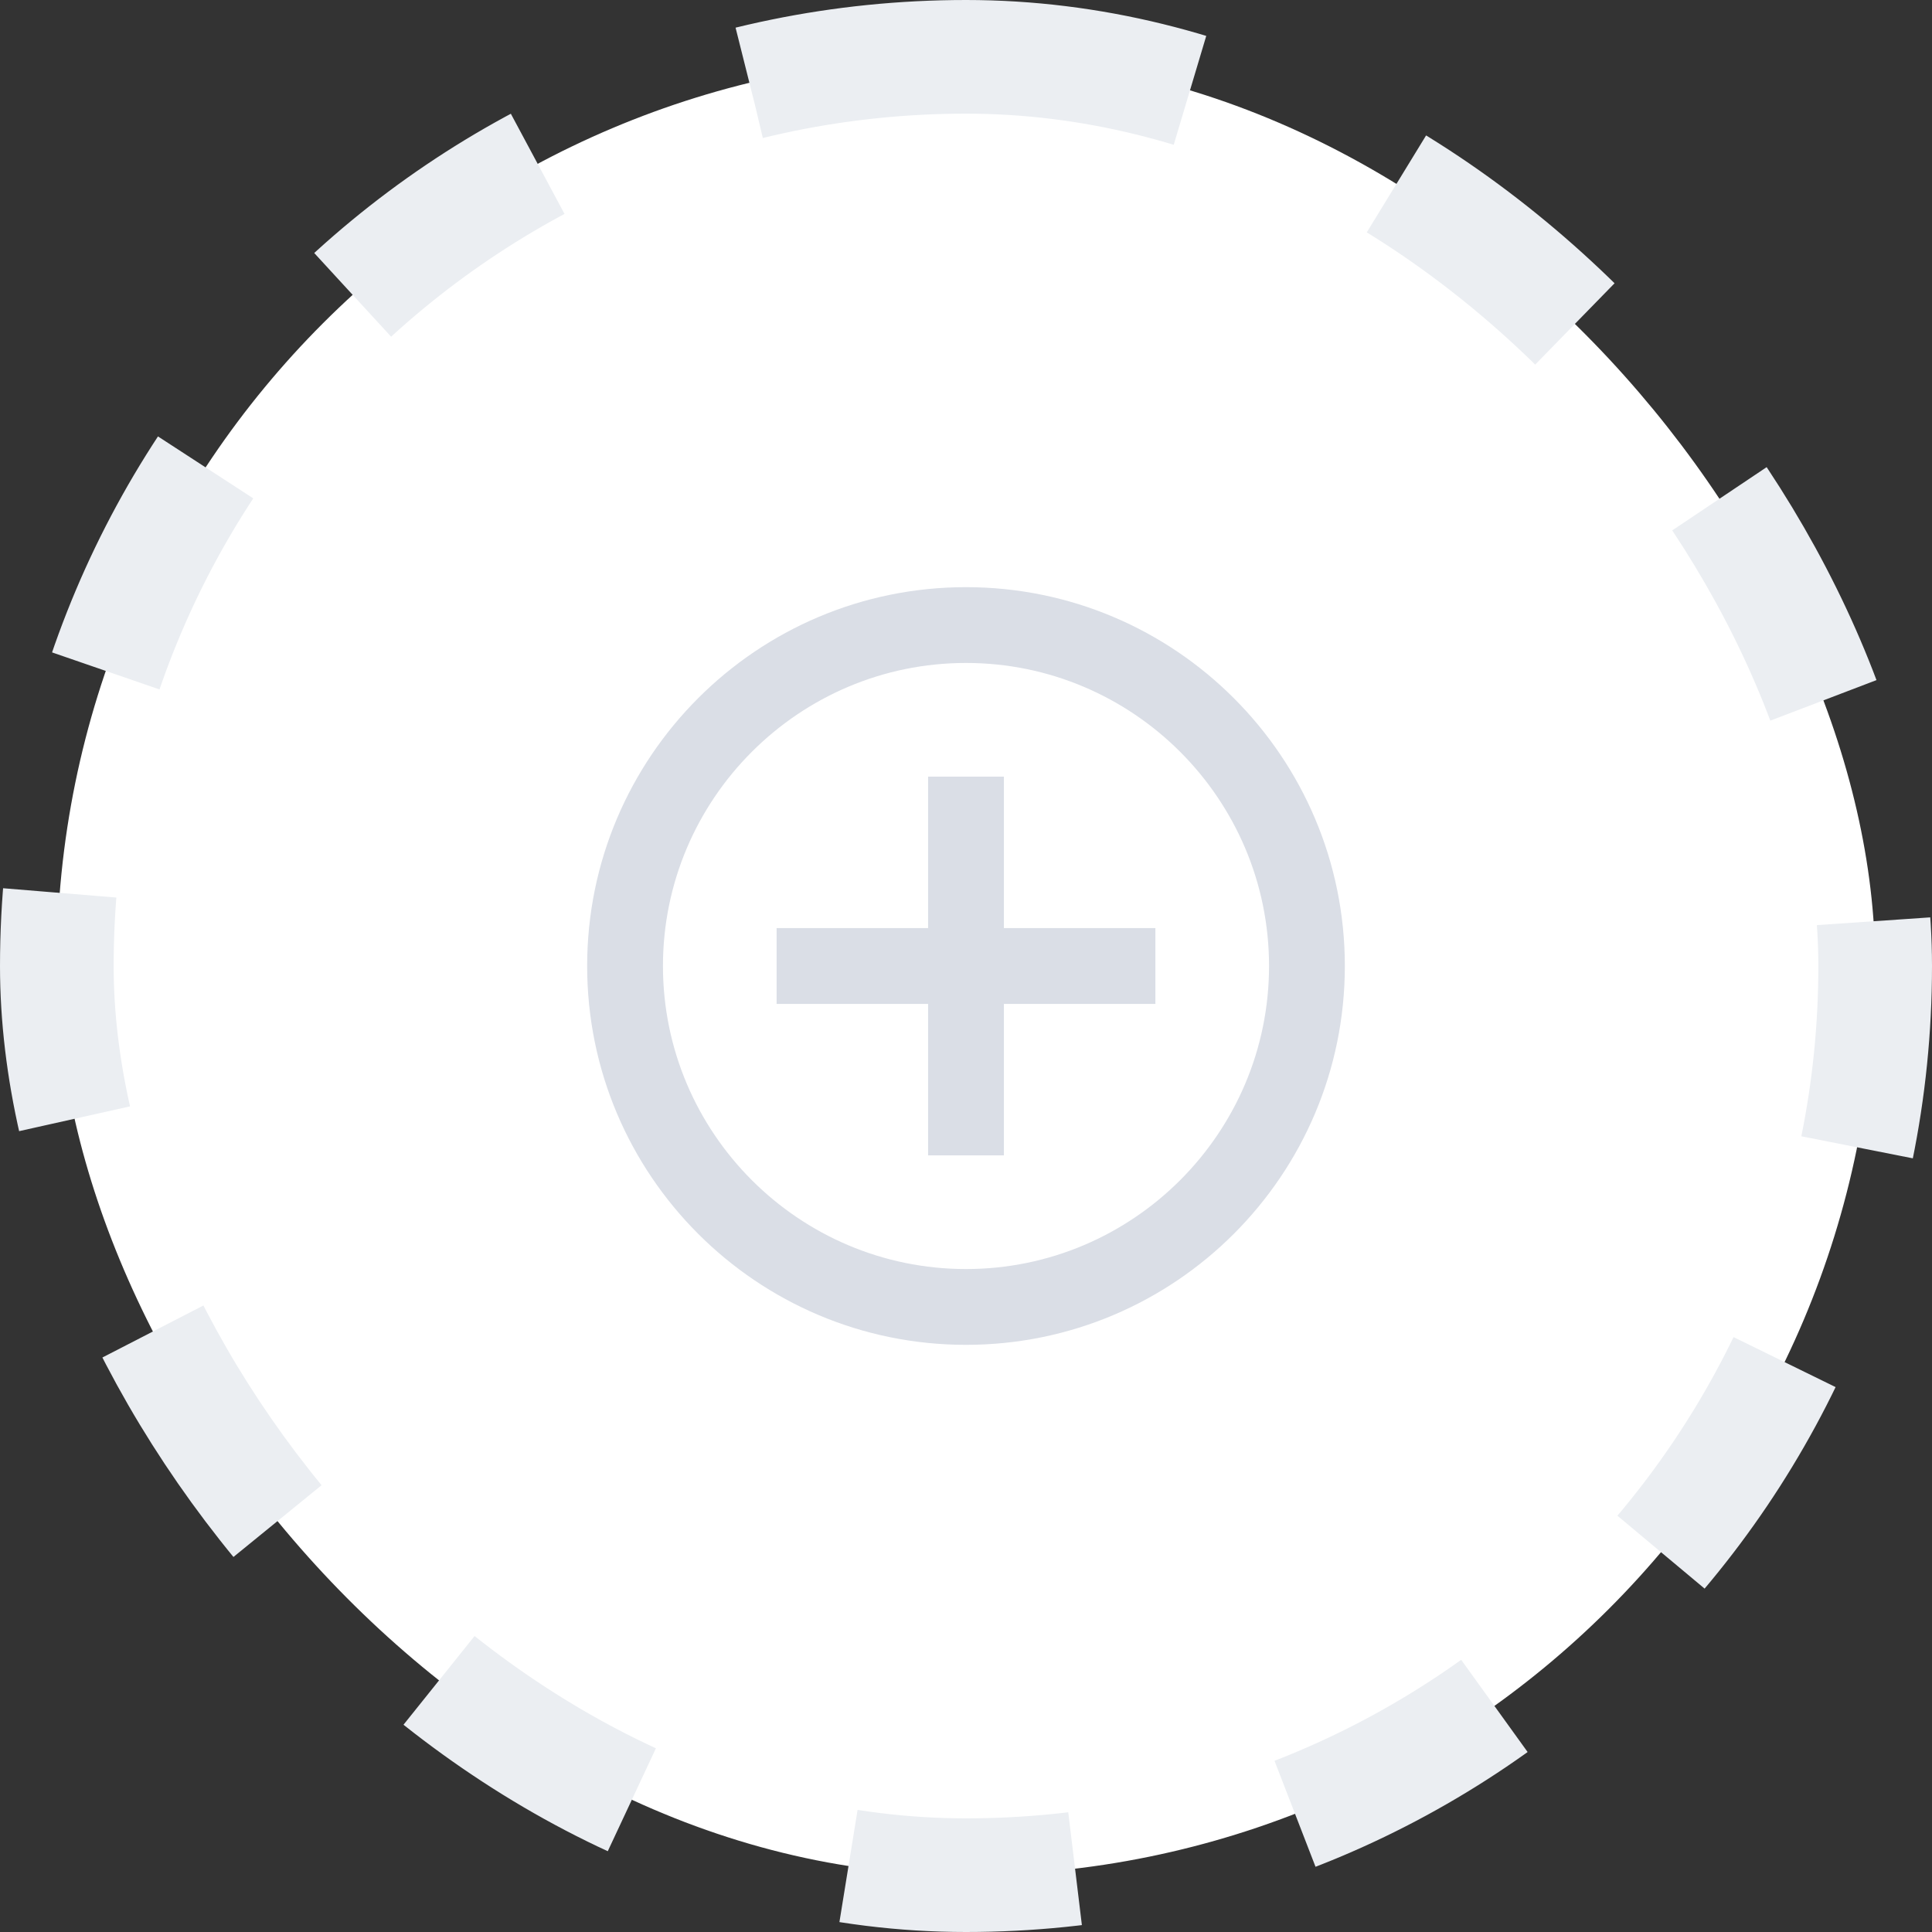 <svg width="34" height="34" viewBox="0 0 34 34" fill="none" xmlns="http://www.w3.org/2000/svg">
<rect x="0" y="0" width="34" height="34" fill="#333333" stroke="none"/>
<rect x="1" y="1" width="32" height="32" rx="16" fill="white"/>
<rect x="1" y="1" width="32" height="32" rx="16" stroke="#EBEEF2" stroke-width="2" stroke-dasharray="4 4"/>
<path d="M17.667 13.667H16.333V16.333H13.667V17.667H16.333V20.333H17.667V17.667H20.333V16.333H17.667V13.667ZM17 10.333C13.32 10.333 10.333 13.32 10.333 17C10.333 20.68 13.32 23.667 17 23.667C20.68 23.667 23.667 20.68 23.667 17C23.667 13.32 20.68 10.333 17 10.333ZM17 22.333C14.06 22.333 11.667 19.94 11.667 17C11.667 14.06 14.06 11.667 17 11.667C19.94 11.667 22.333 14.06 22.333 17C22.333 19.94 19.94 22.333 17 22.333Z" fill="#DADEE6"/>
</svg>
